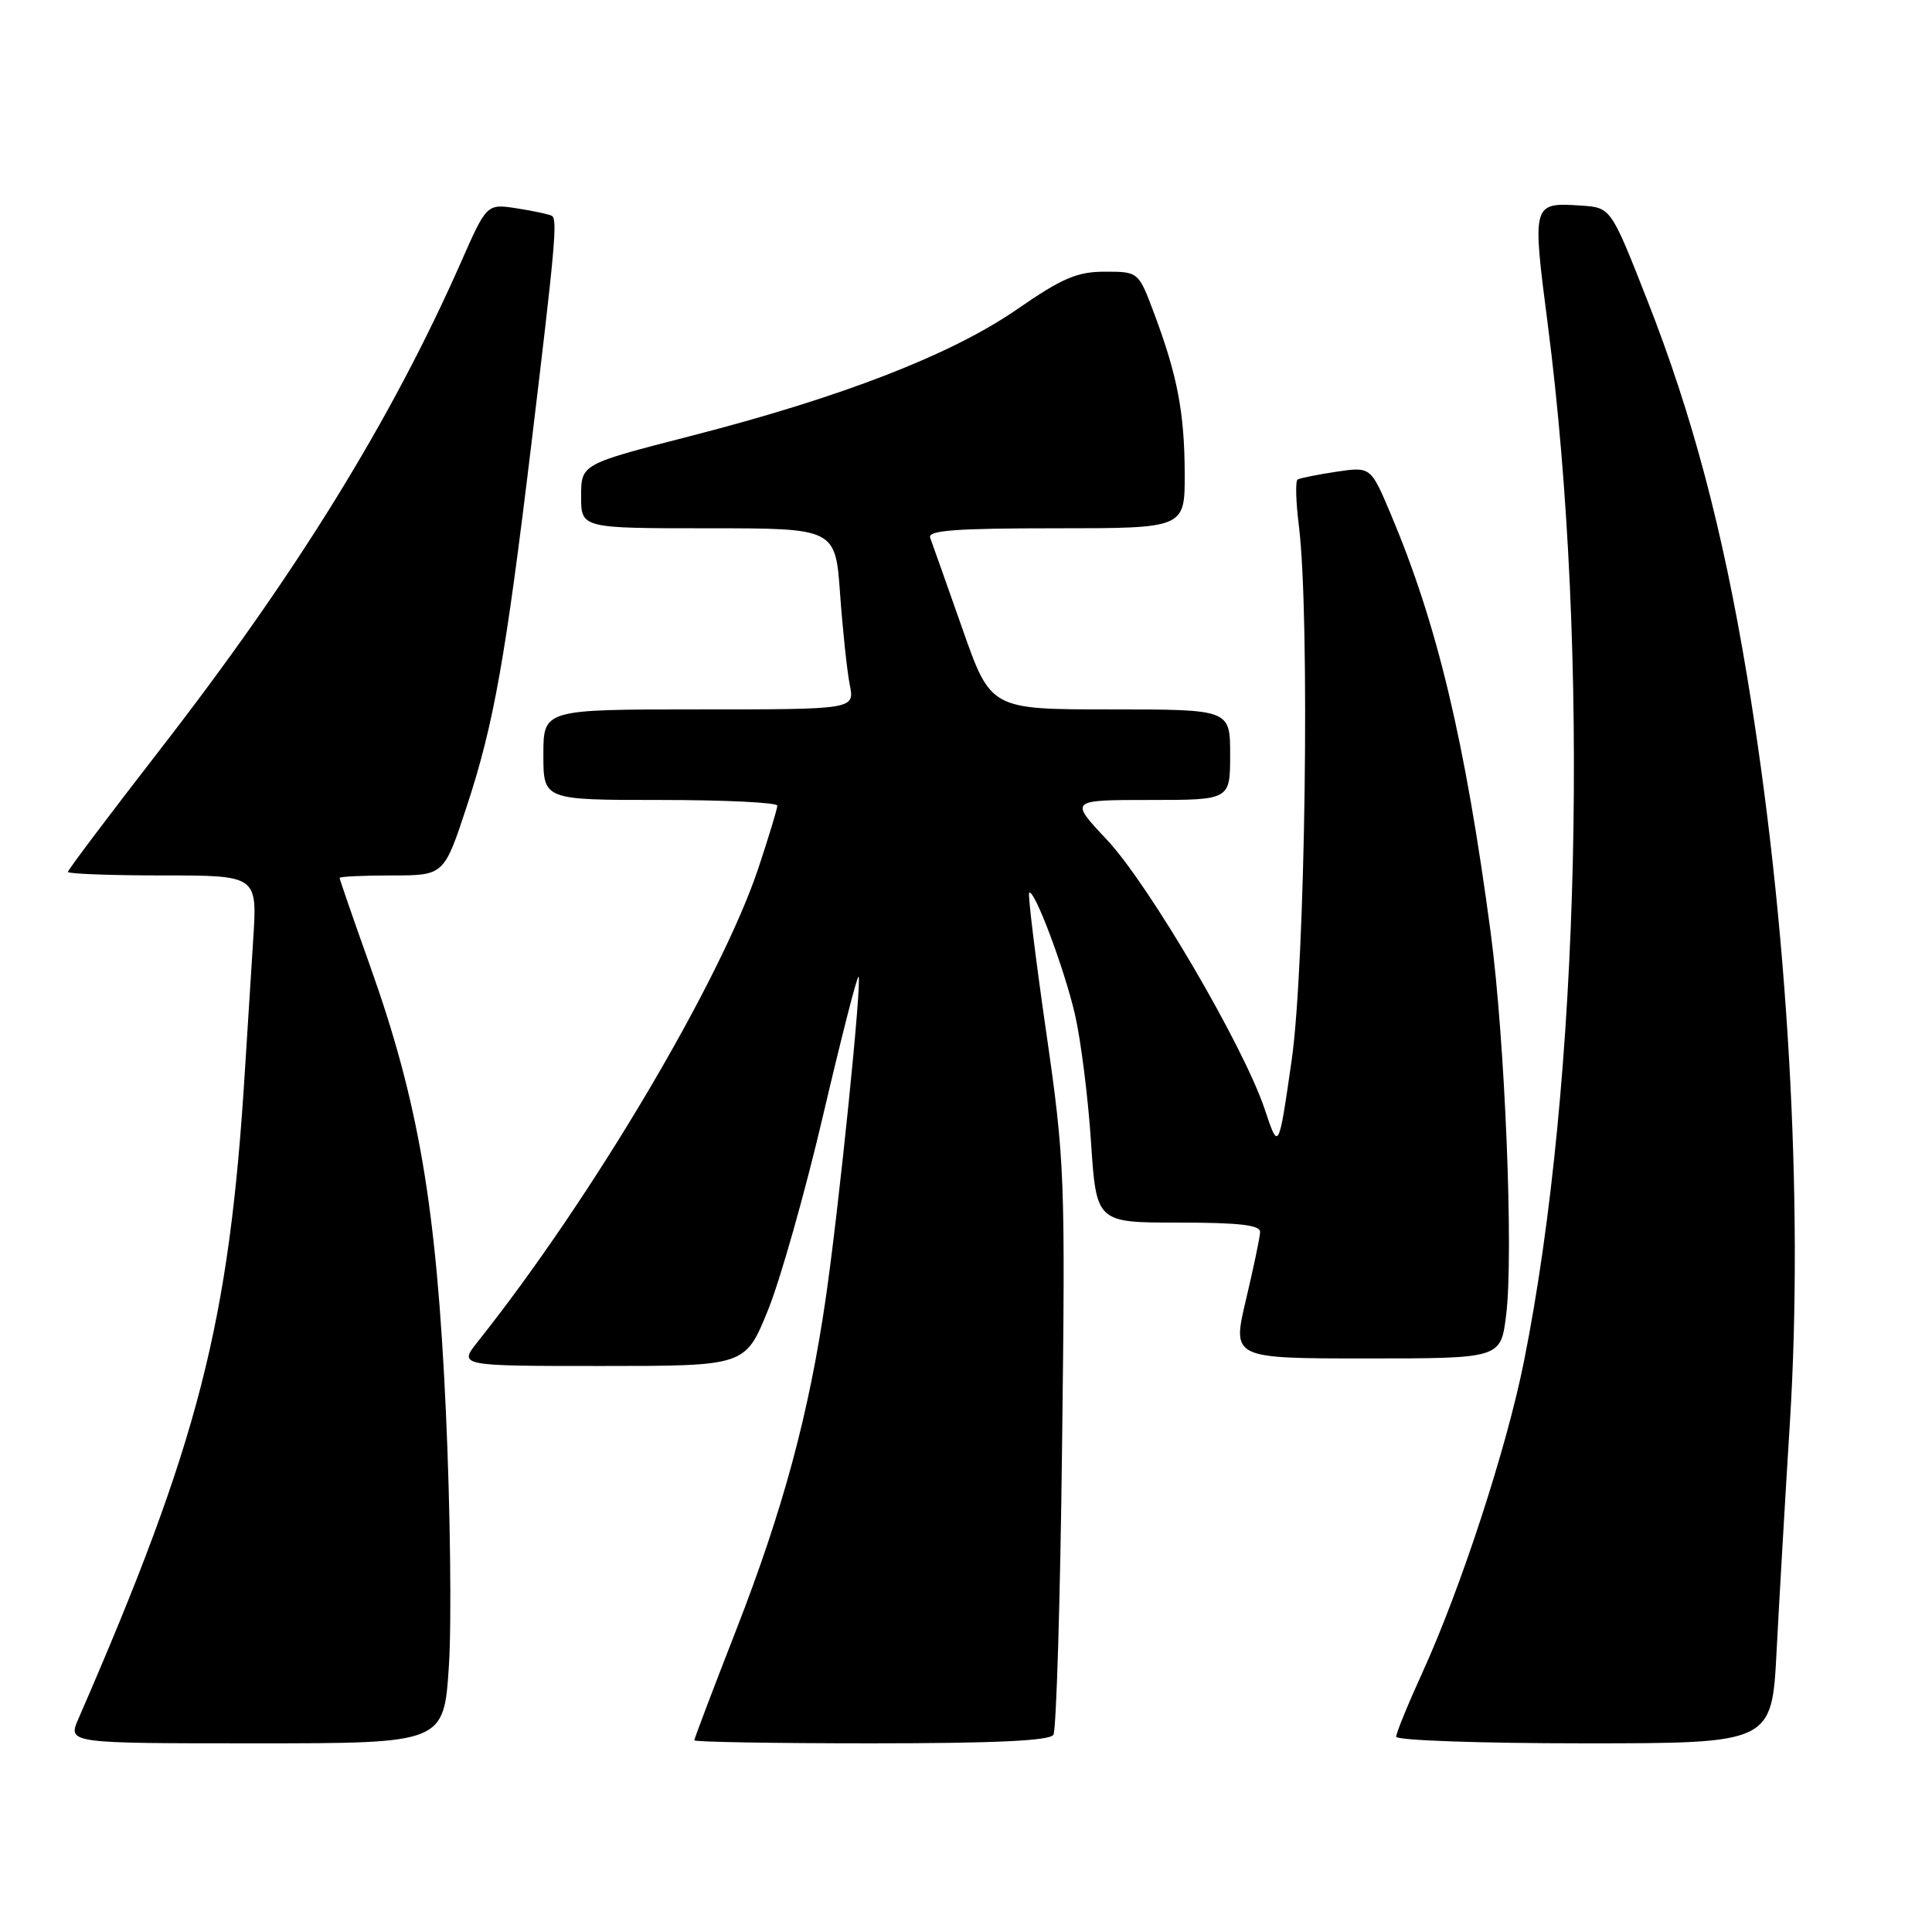 <?xml version="1.0" encoding="UTF-8" standalone="no"?>
<!DOCTYPE svg PUBLIC "-//W3C//DTD SVG 1.1//EN" "http://www.w3.org/Graphics/SVG/1.1/DTD/svg11.dtd" >
<svg xmlns="http://www.w3.org/2000/svg" xmlns:xlink="http://www.w3.org/1999/xlink" version="1.1" viewBox="0 0 256 256">
 <g >
 <path fill="currentColor"
d=" M 59.48 220.75 C 59.85 215.11 59.67 199.93 59.08 187.00 C 57.84 159.89 55.48 146.05 49.00 127.89 C 46.80 121.72 45.00 116.51 45.00 116.33 C 45.00 116.15 48.11 116.00 51.92 116.00 C 58.84 116.00 58.84 116.00 61.88 106.75 C 65.42 96.00 66.99 87.18 70.39 59.00 C 73.56 32.68 73.89 29.05 73.13 28.60 C 72.78 28.40 70.70 27.95 68.50 27.61 C 64.50 26.99 64.50 26.99 61.08 34.75 C 51.85 55.66 39.24 76.08 21.25 99.27 C 14.51 107.96 9.00 115.27 9.00 115.53 C 9.00 115.79 14.65 116.00 21.55 116.00 C 34.10 116.00 34.10 116.00 33.55 124.50 C 33.25 129.18 32.76 136.94 32.46 141.75 C 30.39 175.35 26.38 190.99 10.39 227.75 C 8.97 231.00 8.97 231.00 33.89 231.00 C 58.81 231.00 58.81 231.00 59.48 220.75 Z  M 139.58 229.87 C 139.97 229.24 140.49 212.03 140.73 191.62 C 141.17 155.74 141.10 153.90 138.60 136.57 C 137.18 126.71 136.18 118.49 136.37 118.30 C 137.01 117.65 141.03 128.33 142.44 134.43 C 143.21 137.77 144.17 145.34 144.56 151.25 C 145.27 162.00 145.27 162.00 156.14 162.00 C 164.18 162.00 166.99 162.32 166.97 163.25 C 166.95 163.94 166.10 167.99 165.09 172.25 C 163.26 180.00 163.26 180.00 181.06 180.00 C 198.86 180.00 198.86 180.00 199.57 174.27 C 200.58 166.24 199.42 137.82 197.52 123.55 C 194.12 98.12 190.45 82.74 184.30 68.16 C 181.63 61.83 181.63 61.83 177.06 62.51 C 174.55 62.89 172.25 63.35 171.94 63.54 C 171.63 63.73 171.71 66.50 172.11 69.69 C 173.59 81.61 172.97 127.80 171.15 140.50 C 169.42 152.50 169.42 152.50 167.59 147.00 C 164.81 138.66 152.23 117.17 146.65 111.25 C 141.71 106.00 141.71 106.00 152.35 106.00 C 163.00 106.00 163.00 106.00 163.00 100.00 C 163.00 94.00 163.00 94.00 147.14 94.00 C 131.27 94.00 131.27 94.00 127.50 83.25 C 125.42 77.34 123.51 71.94 123.25 71.25 C 122.89 70.28 126.63 70.00 139.89 70.00 C 157.00 70.00 157.00 70.00 156.98 62.75 C 156.95 54.68 156.02 49.79 152.94 41.56 C 150.86 36.00 150.86 36.00 146.41 36.00 C 142.72 36.00 140.76 36.84 134.74 41.00 C 126.03 47.01 111.58 52.62 91.49 57.78 C 77.01 61.50 77.01 61.50 77.00 65.75 C 77.00 70.00 77.00 70.00 93.85 70.00 C 110.70 70.00 110.70 70.00 111.32 78.75 C 111.67 83.56 112.24 88.96 112.60 90.75 C 113.25 94.00 113.25 94.00 92.62 94.00 C 72.00 94.00 72.00 94.00 72.00 100.00 C 72.00 106.00 72.00 106.00 87.50 106.00 C 96.03 106.00 103.00 106.34 103.00 106.75 C 103.00 107.16 101.87 110.87 100.50 115.00 C 95.53 129.90 78.47 158.71 63.33 177.75 C 60.74 181.00 60.74 181.00 79.75 181.00 C 98.75 181.00 98.75 181.00 101.74 173.66 C 103.38 169.63 106.69 157.95 109.08 147.72 C 111.48 137.48 113.58 129.25 113.76 129.43 C 114.24 129.91 111.19 159.77 109.42 172.00 C 107.19 187.34 103.78 199.98 97.54 216.00 C 94.49 223.81 92.00 230.38 92.00 230.60 C 92.00 230.82 102.55 231.00 115.44 231.00 C 131.83 231.00 139.09 230.66 139.58 229.87 Z  M 235.41 218.75 C 235.76 212.01 236.55 198.40 237.17 188.50 C 239.01 158.85 236.90 122.09 231.48 89.50 C 228.25 70.06 224.22 54.89 218.25 39.72 C 213.45 27.50 213.45 27.50 209.48 27.24 C 203.02 26.82 203.00 26.86 205.09 43.00 C 210.70 86.51 209.39 143.28 201.91 180.50 C 199.61 191.96 193.58 210.42 188.49 221.59 C 186.57 225.80 185.00 229.64 185.00 230.12 C 185.00 230.61 196.20 231.00 209.89 231.00 C 234.78 231.00 234.78 231.00 235.41 218.75 Z "/>
</g>
</svg>